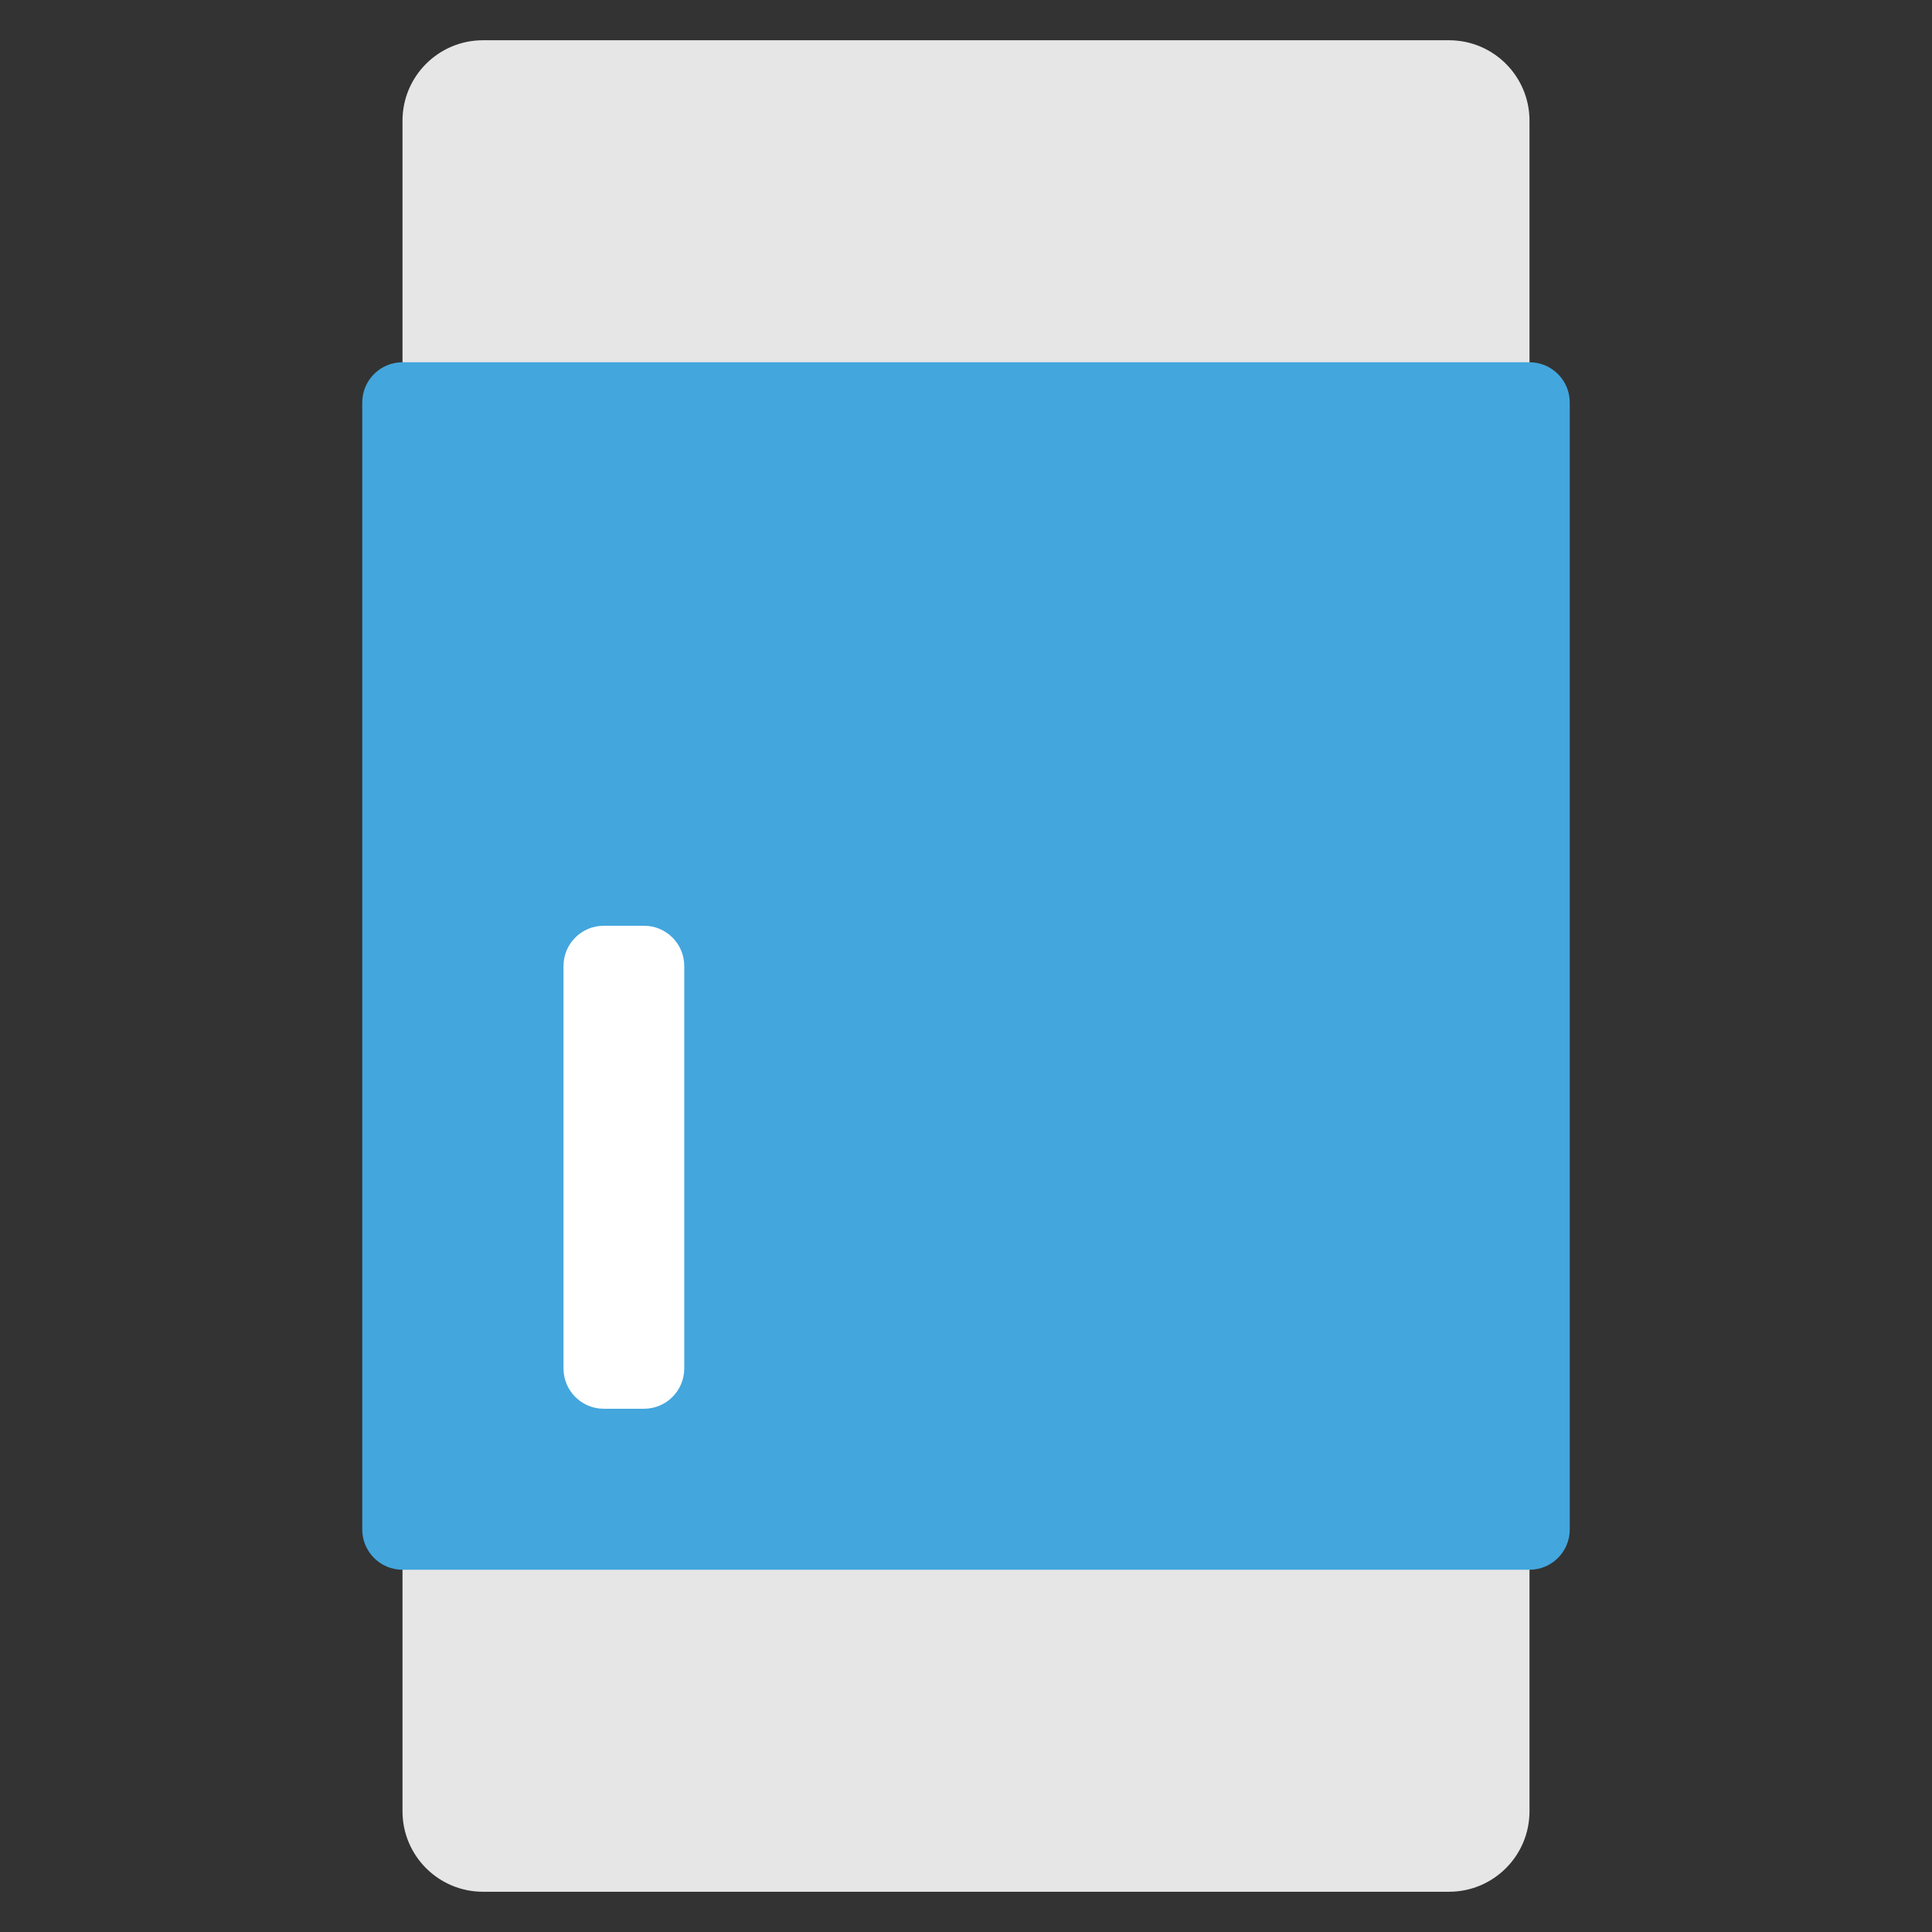 <svg xmlns="http://www.w3.org/2000/svg" xmlns:xlink="http://www.w3.org/1999/xlink" x="0px" y="0px" width="48px" height="48px" viewBox="0 0 48 48"><rect x="0" y="0" width="48" height="48" fill="#333333" stroke="none"/><g >
<path fill="#E6E6E6" d="M37,11H11c-0.552,0-1-0.448-1-1V3c0-1.105,0.895-2,2-2h24c1.105,0,2,0.895,2,2v7C38,10.552,37.552,11,37,11z
	"/>
<path fill="#E6E6E6" d="M36,47H12c-1.105,0-2-0.895-2-2v-7c0-0.552,0.448-1,1-1h26c0.552,0,1,0.448,1,1v7C38,46.105,37.105,47,36,47
	z"/>
<path fill="#43A6DD" d="M38,39H10c-0.552,0-1-0.448-1-1V10c0-0.552,0.448-1,1-1h28c0.552,0,1,0.448,1,1v28
	C39,38.552,38.552,39,38,39z"/>
<path fill="#FFFFFF" d="M16,23h-1c-0.552,0-1,0.448-1,1v10c0,0.552,0.448,1,1,1h1c0.552,0,1-0.448,1-1V24C17,23.448,16.552,23,16,23
	z"/>
</g></svg>